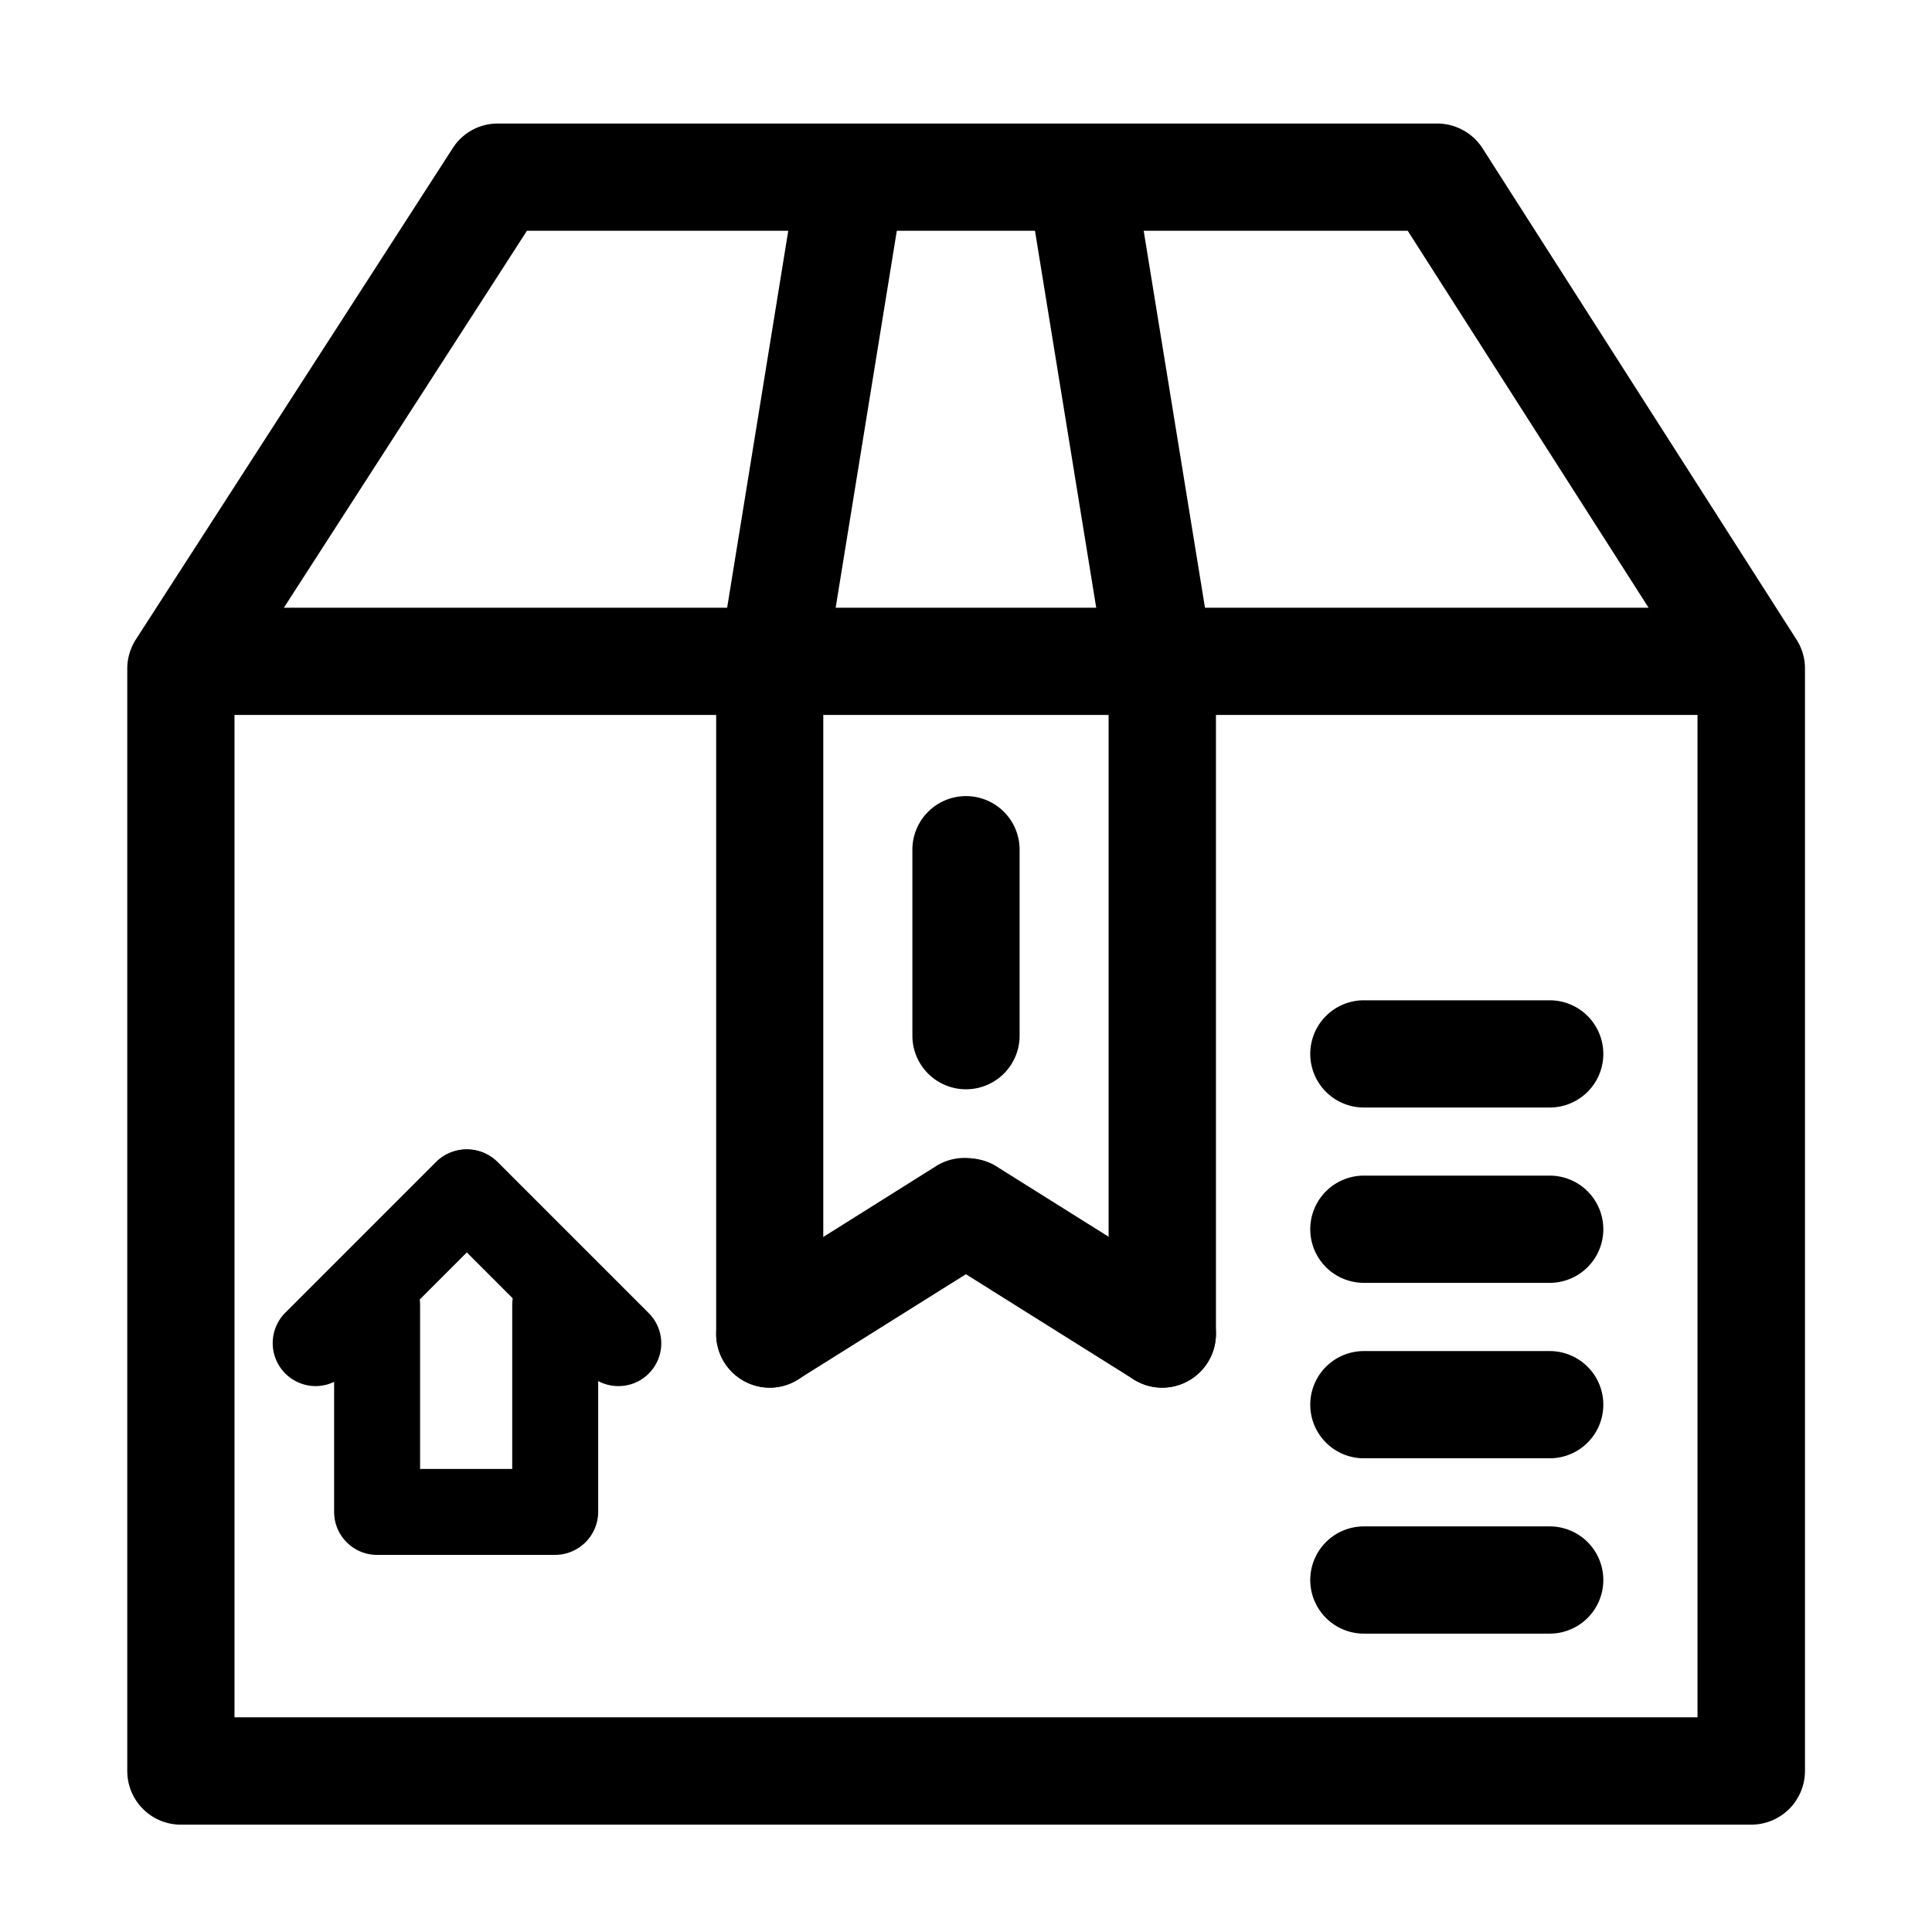<?xml version="1.0" standalone="no"?><!DOCTYPE svg PUBLIC "-//W3C//DTD SVG 1.1//EN" "http://www.w3.org/Graphics/SVG/1.1/DTD/svg11.dtd"><svg t="1624254465864" class="icon" viewBox="0 0 1024 1024" version="1.1" xmlns="http://www.w3.org/2000/svg" p-id="20816" xmlns:xlink="http://www.w3.org/1999/xlink" width="32" height="32"><defs><style type="text/css"></style></defs><path d="M928.128 967.104H95.872a28.416 28.416 0 0 1-28.416-28.416v-584.32c0-5.504 1.6-10.816 4.544-15.424l168-260.48a28.288 28.288 0 0 1 23.872-12.992h497.856c9.664 0 18.752 4.928 24 13.056l166.464 260.48a28.16 28.16 0 0 1 4.48 15.36v584.32a28.48 28.48 0 0 1-28.544 28.416z m-803.84-56.896h775.424V362.688l-153.6-240.384H279.296L124.288 362.688v547.52z" p-id="20817"></path><path d="M925.376 378.944H104.192a28.416 28.416 0 1 1 0-56.832h821.184a28.416 28.416 0 1 1 0 56.832z" p-id="20818"></path><path d="M408 735.488a28.416 28.416 0 0 1-28.416-28.416v-346.88a21.76 21.76 0 0 1 0.384-4.544l42.944-264.896a28.416 28.416 0 1 1 56.064 9.088l-42.624 262.72v344.448a28.416 28.416 0 0 1-28.352 28.48z m208 0a28.416 28.416 0 0 1-28.416-28.416V362.496l-42.688-262.72a28.416 28.416 0 1 1 56.128-9.152l43.072 264.896a27.2 27.2 0 0 1 0.384 4.544v346.816a28.544 28.544 0 0 1-28.48 28.608z" p-id="20819"></path><path d="M408 735.488a28.48 28.48 0 0 1-15.04-52.608l103.936-65.28a28.48 28.48 0 0 1 30.208 48.256l-104 65.216a27.968 27.968 0 0 1-15.104 4.416z" p-id="20820"></path><path d="M616 735.488a28.416 28.416 0 0 1-15.104-4.352l-104-65.216a28.544 28.544 0 0 1 30.272-48.32l104 65.216a28.544 28.544 0 0 1-15.168 52.672z m-288.256-0.832a22.784 22.784 0 0 1-16.128-6.656l-80-80a22.656 22.656 0 1 1 32.128-32.128l80 80a22.656 22.656 0 0 1-16 38.784z" p-id="20821"></path><path d="M167.232 734.656a22.784 22.784 0 0 1-16.128-38.784l80-80a22.656 22.656 0 1 1 32.128 32.128l-80 80a22.464 22.464 0 0 1-16 6.656z" p-id="20822"></path><path d="M294.208 824.128H199.872a22.784 22.784 0 0 1-22.784-22.784v-109.632a22.784 22.784 0 1 1 45.568 0v86.848h48.832v-86.848a22.784 22.784 0 1 1 45.568 0v109.632a22.912 22.912 0 0 1-22.848 22.784z m527.168-237.12h-98.496a28.416 28.416 0 1 1 0-56.832h98.496a28.416 28.416 0 1 1 0 56.832zM512 577.344a28.416 28.416 0 0 1-28.416-28.416v-98.56a28.416 28.416 0 1 1 56.832 0v98.496A28.416 28.416 0 0 1 512 577.344z m309.376 102.592h-98.496a28.416 28.416 0 1 1 0-56.832h98.496a28.416 28.416 0 1 1 0 56.832z m0 92.992h-98.496a28.416 28.416 0 1 1 0-56.832h98.496a28.416 28.416 0 1 1 0 56.832z m0 92.928h-98.496a28.416 28.416 0 1 1 0-56.832h98.496a28.416 28.416 0 1 1 0 56.832z" p-id="20823"></path></svg>